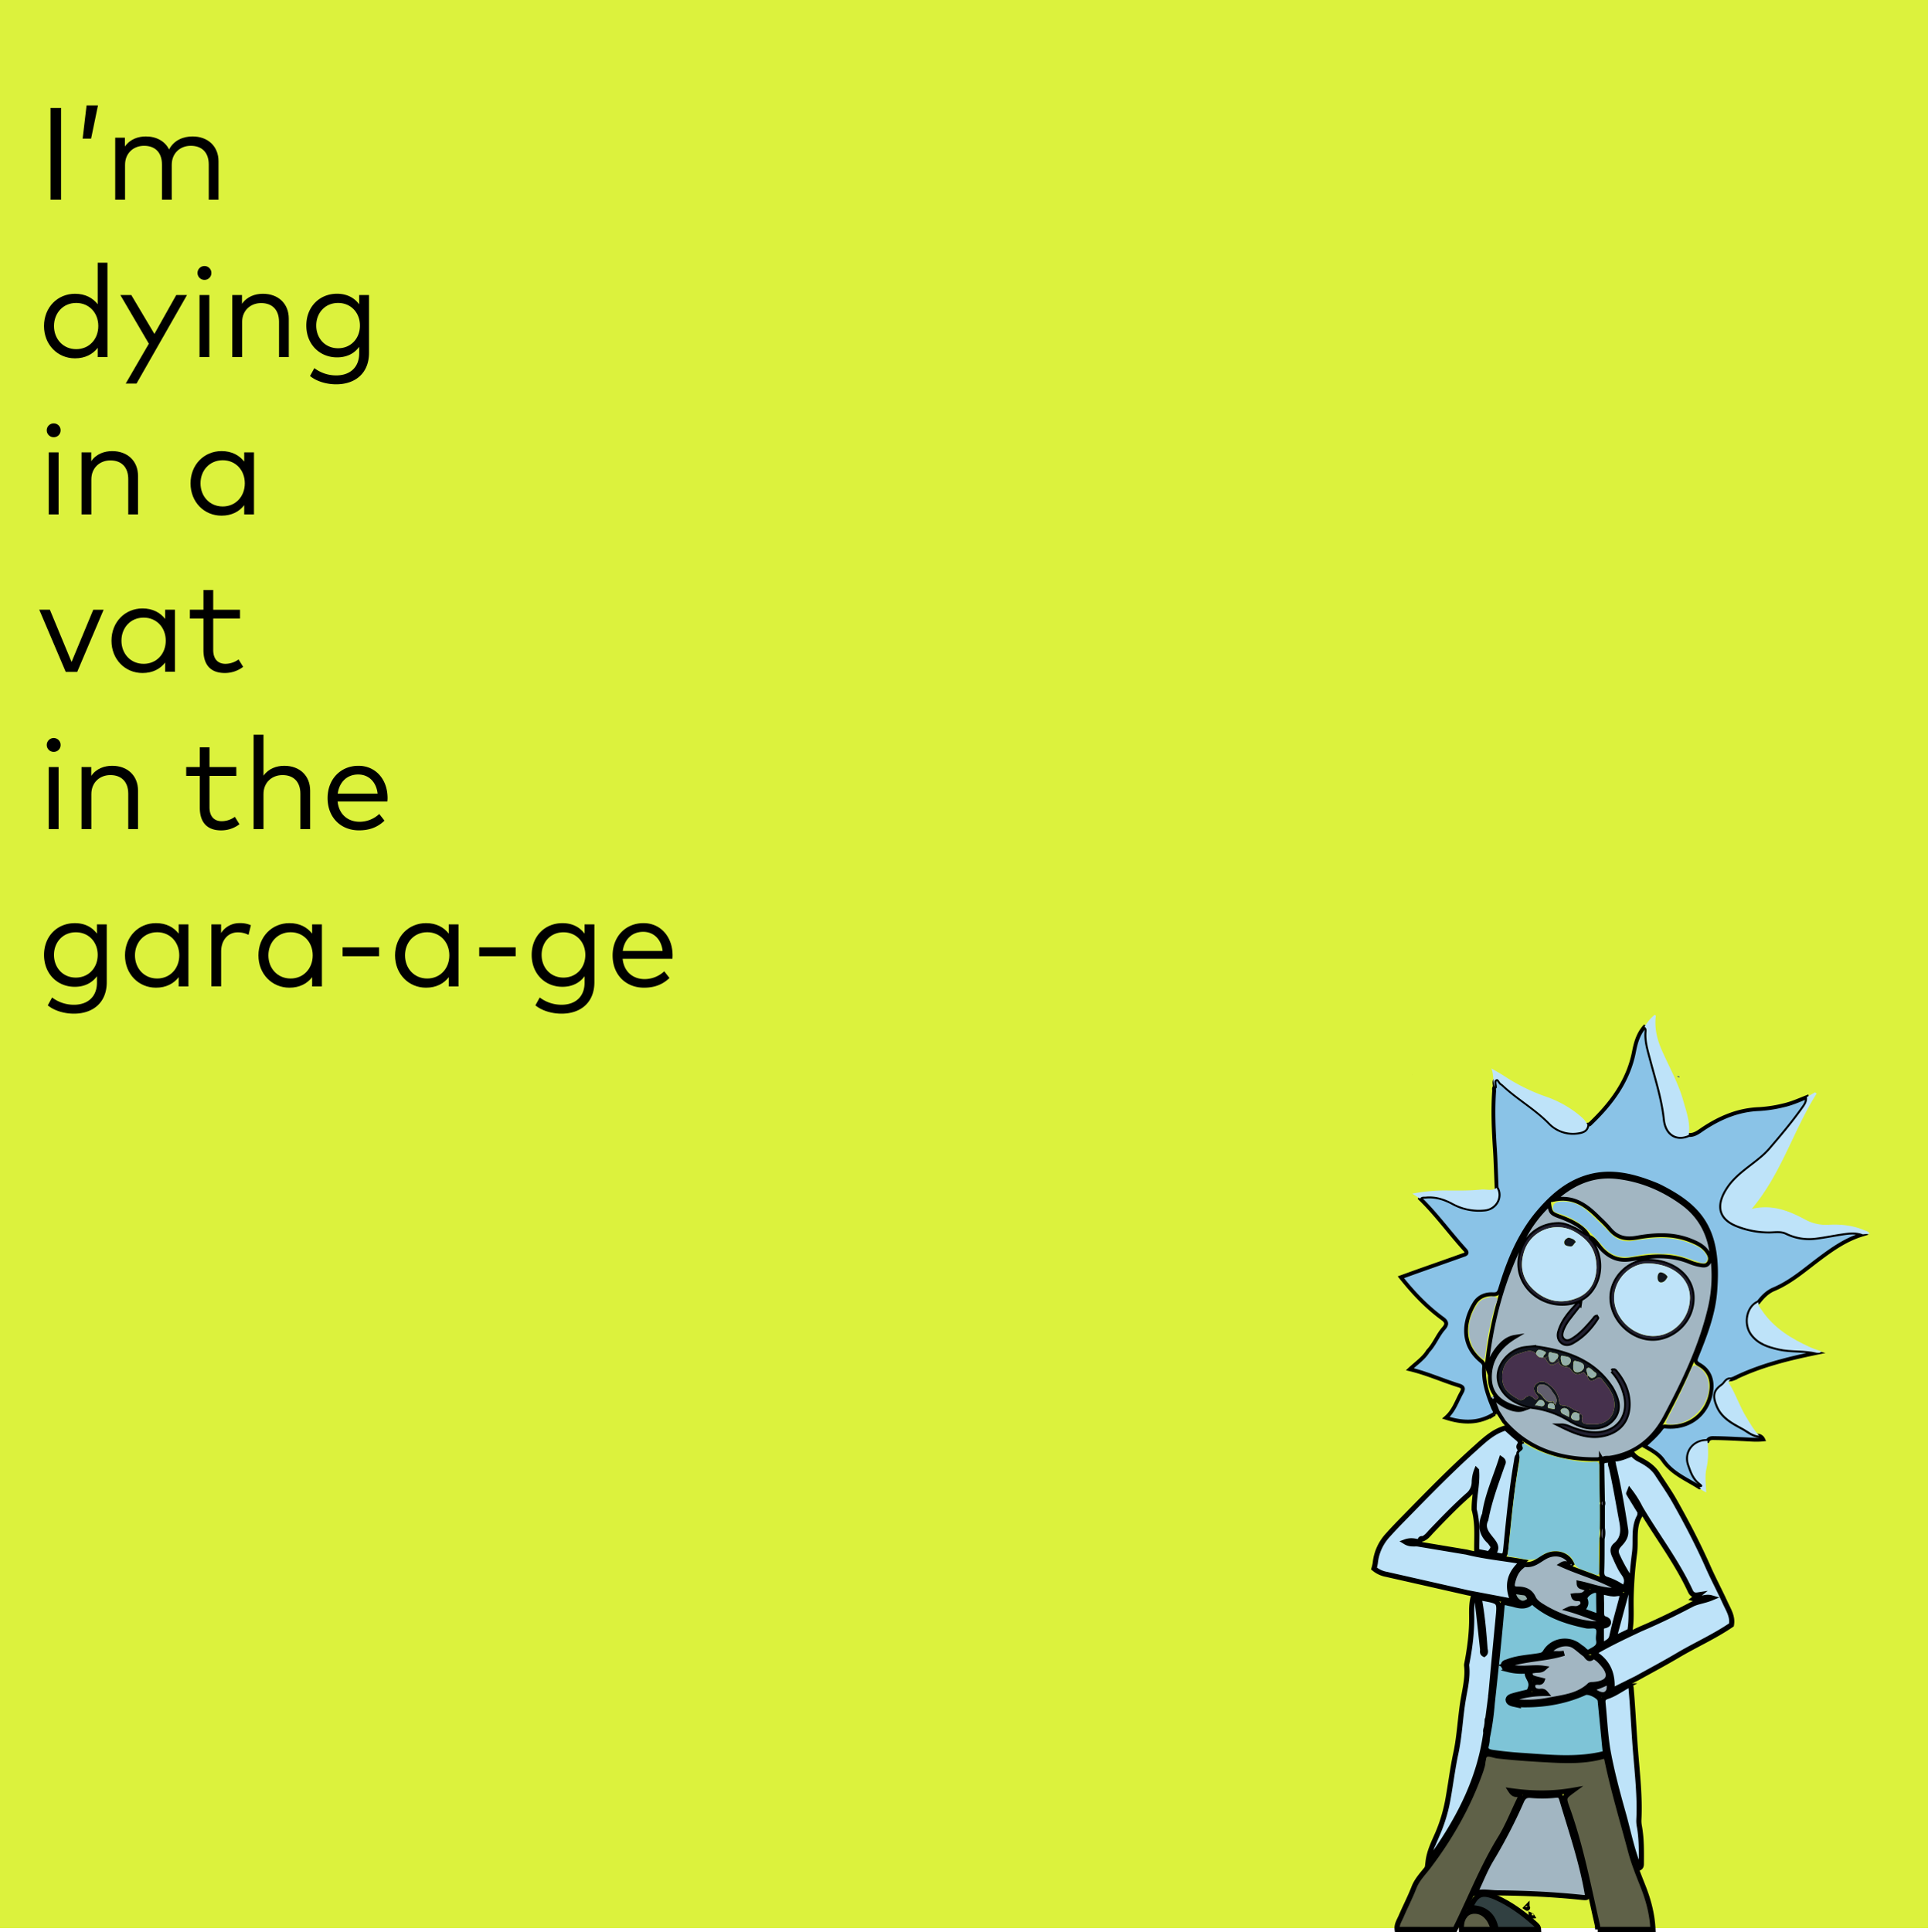 <svg xmlns="http://www.w3.org/2000/svg" viewBox="0 0 1500 1503"><defs><style>.cls-1{fill:#dcf23d;}.cls-2{fill:#5f6148;}.cls-11,.cls-12,.cls-17,.cls-18,.cls-2,.cls-20,.cls-22,.cls-3,.cls-4,.cls-5,.cls-6,.cls-7{stroke:#000;stroke-miterlimit:10;}.cls-11,.cls-12,.cls-17,.cls-18,.cls-2,.cls-20,.cls-22,.cls-3,.cls-6,.cls-7{stroke-width:4px;}.cls-3{fill:#314041;}.cls-21,.cls-4{fill:#8ac3e7;}.cls-4,.cls-5{stroke-width:3px;}.cls-11,.cls-19,.cls-5{fill:#a2b6c2;}.cls-6,.cls-8{fill:#bee3f9;}.cls-16,.cls-7{fill:#7ec4d7;}.cls-9{fill:#3b5877;}.cls-10{fill:#211f2f;}.cls-12{fill:#3a5470;}.cls-13,.cls-20{fill:#11151e;}.cls-14,.cls-18{fill:#333739;}.cls-15{fill:#615e6d;}.cls-17,.cls-24{fill:#94afab;}.cls-22{fill:#3a5e81;}.cls-23{fill:#46314d;}</style></defs><title>tiny rick</title><g id="Layer_2" data-name="Layer 2"><rect class="cls-1" width="1500" height="1500"/><path d="M47.51,155.4H39.3V84h8.21Z"/><path d="M76.22,82l-5.35,25.85H64.29L67.35,82Z"/><path d="M170,125.47V155.4h-7.59V128c0-9.17-5.1-14.58-14-14.58-8.11,0-14.79,5.61-14.79,14.79V155.4H126V128c0-9.17-5.1-14.58-13.93-14.58-8.1,0-14.78,5.61-14.78,14.79V155.4H89.64V107.11h7.54V114c3.93-5.76,10.36-7.85,16.27-7.85,8.42,0,15,3.82,18.1,10.15,3.88-7.5,11.43-10.15,18.21-10.15C161.74,106.14,170,113.79,170,125.47Z"/><path d="M76,236.7V204.37h7.6V277.8H76v-7.19c-3.83,4.95-9.69,8.16-17.65,8.16-13.56,0-24.12-10.61-24.12-25.14s10.56-25.09,24.12-25.09C66.33,228.54,72.19,231.8,76,236.7ZM42,253.63c0,10,7,18,17.29,18,10.05,0,17.19-7.75,17.19-18s-7.14-17.95-17.19-17.95C48.94,235.68,42,243.68,42,253.63Z"/><path d="M106.21,298.4H97.8l18-31L93.62,229.51h8.51l18,30.29,17-30.29h8.36Z"/><path d="M164.45,212.37a5.3,5.3,0,0,1-5.4,5.36,5.38,5.38,0,0,1,0-10.76A5.33,5.33,0,0,1,164.45,212.37Zm-1.58,65.43h-7.65V229.51h7.65Z"/><path d="M224.68,247.87V277.8h-7.6V250.36c0-9.17-5.1-14.58-13.92-14.58-8.11,0-14.79,5.61-14.79,14.79V277.8h-7.65V229.51h7.55v6.88c3.93-5.76,10.35-7.85,16.27-7.85C216.47,228.54,224.68,236.19,224.68,247.87Z"/><path d="M279.45,236.75v-7.24h7.65v45c0,15.75-10.6,24.47-25.55,24.47-7.7,0-15.45-2.39-20.34-6.47l3.36-6.12a28.14,28.14,0,0,0,17,5.66c10.46,0,17.9-6,17.9-17.24v-5c-3.67,5.05-9.43,8.21-17.23,8.21-13.57,0-23.92-10.14-23.92-24.78s10.35-24.73,23.92-24.73C270,228.54,275.78,231.75,279.45,236.75Zm-33.4,16.52c0,9.79,6.78,17.65,17,17.65,9.95,0,17-7.6,17-17.65s-7.09-17.59-17-17.59C252.83,235.68,246.05,243.53,246.05,253.27Z"/><path d="M47.15,334.77a5.3,5.3,0,0,1-5.4,5.36,5.38,5.38,0,0,1,0-10.76A5.33,5.33,0,0,1,47.15,334.77ZM45.57,400.2H37.92V351.91h7.65Z"/><path d="M107.38,370.27V400.2h-7.6V372.77c0-9.18-5.1-14.59-13.92-14.59-8.11,0-14.79,5.61-14.79,14.79V400.2H63.42V351.91H71v6.88c3.93-5.76,10.35-7.85,16.27-7.85C99.17,350.94,107.38,358.59,107.38,370.27Z"/><path d="M197.6,400.2H190V393c-3.82,4.95-9.69,8.16-17.64,8.16-13.57,0-24.12-10.61-24.12-25.14s10.55-25.09,24.12-25.09c7.95,0,13.82,3.26,17.64,8.16v-7.19h7.6ZM156,376c0,10,7,18,17.29,18,10,0,17.18-7.75,17.18-18s-7.14-17.95-17.18-17.95C162.92,358.08,156,366.08,156,376Z"/><path d="M60.06,522.7H51.13l-20.6-48.39h8.26L55.67,515l16.88-40.64h8.06Z"/><path d="M136.1,522.6h-7.6v-7.19c-3.83,5-9.69,8.16-17.65,8.16-13.56,0-24.12-10.61-24.12-25.14s10.56-25.09,24.12-25.09c8,0,13.82,3.26,17.65,8.16v-7.19h7.6ZM94.48,498.43c0,10,7,18,17.29,18,10,0,17.19-7.75,17.19-18s-7.14-17.95-17.19-17.95C101.42,480.48,94.48,488.48,94.48,498.43Z"/><path d="M186.74,481.19H165.88v24.38c0,7.54,4,10.86,9.59,10.86A17.61,17.61,0,0,0,185.62,513l3.57,5.77a23.36,23.36,0,0,1-14.33,4.79c-10.41,0-16.58-5.71-16.58-17.85V481.19H147.73v-6.88h10.55V459h7.6v15.35h20.86Z"/><path d="M47.15,579.57a5.3,5.3,0,0,1-5.4,5.36,5.38,5.38,0,0,1,0-10.76A5.33,5.33,0,0,1,47.15,579.57ZM45.57,645H37.92V596.71h7.65Z"/><path d="M107.38,615.07V645h-7.6V617.56c0-9.17-5.1-14.58-13.92-14.58-8.11,0-14.79,5.61-14.79,14.79V645H63.42V596.71H71v6.88c3.93-5.76,10.35-7.85,16.27-7.85C99.17,595.74,107.38,603.39,107.38,615.07Z"/><path d="M183.88,603.59H163V628c0,7.54,4,10.86,9.58,10.86a17.56,17.56,0,0,0,10.15-3.42l3.57,5.77A23.34,23.34,0,0,1,172,646c-10.4,0-16.57-5.71-16.57-17.85V603.59H144.87v-6.88h10.56V581.36H163v15.35h20.85Z"/><path d="M205,603.44c4-5.61,10.3-7.7,16.16-7.7,11.93,0,20.15,7.65,20.15,19.33V645h-7.6V617.56c0-9.17-5.1-14.58-13.92-14.58-8.11,0-14.79,5.61-14.79,14.79V645H197.3V571.57H205Z"/><path d="M301.54,620.68a23.65,23.65,0,0,1-.16,2.85h-38.7c1.07,10.4,8.36,15.76,17.08,15.76a22.37,22.37,0,0,0,15.3-6.07l4.08,5.2c-6,5.76-12.75,7.55-19.84,7.55-14.28,0-24.42-10.15-24.42-25.09,0-14.79,10.2-25.14,24-25.14C292,595.74,301.43,606,301.54,620.68Zm-38.76-3.32h31c-1-9-6.89-14.84-15.1-14.84C269.77,602.52,264,608.64,262.78,617.36Z"/><path d="M75.41,726.35v-7.24h7.64v45c0,15.75-10.6,24.47-25.54,24.47-7.7,0-15.46-2.39-20.35-6.47L40.52,776a28.08,28.08,0,0,0,17,5.66c10.45,0,17.9-6,17.9-17.24v-4.94c-3.68,5-9.44,8.21-17.24,8.21-13.57,0-23.92-10.15-23.92-24.79s10.35-24.73,23.92-24.73C66,718.14,71.73,721.35,75.41,726.35ZM42,742.87c0,9.79,6.79,17.65,17,17.65,9.94,0,17-7.6,17-17.65S69,725.28,59,725.28C48.79,725.28,42,733.13,42,742.87Z"/><path d="M146.6,767.4H139v-7.19c-3.82,4.95-9.69,8.16-17.64,8.16-13.57,0-24.12-10.61-24.12-25.14s10.55-25.09,24.12-25.09c8,0,13.82,3.26,17.64,8.16v-7.19h7.6ZM105,743.23c0,10,7,18,17.29,18,10,0,17.18-7.75,17.18-18s-7.14-18-17.18-18C111.92,725.28,105,733.29,105,743.23Z"/><path d="M195.2,719.77l-1.83,7.5a18.47,18.47,0,0,0-8.37-1.94c-7.54,0-12.95,5.92-12.95,15v27h-7.6V719.11H172v6.78a16.86,16.86,0,0,1,14.33-7.75A20.77,20.77,0,0,1,195.2,719.77Z"/><path d="M250.44,767.4h-7.6v-7.19c-3.83,4.95-9.69,8.16-17.65,8.16-13.56,0-24.12-10.61-24.12-25.14s10.56-25.09,24.12-25.09c8,0,13.82,3.26,17.65,8.16v-7.19h7.6Zm-41.62-24.17c0,10,7,18,17.29,18,10,0,17.19-7.75,17.19-18s-7.14-18-17.19-18C215.76,725.28,208.82,733.29,208.82,743.23Z"/><path d="M294.91,743.89H266.55V737h28.36Z"/><path d="M356.72,767.4h-7.6v-7.19c-3.83,4.95-9.69,8.16-17.65,8.16-13.56,0-24.12-10.61-24.12-25.14s10.56-25.09,24.12-25.09c8,0,13.82,3.26,17.65,8.16v-7.19h7.6ZM315.1,743.23c0,10,7,18,17.29,18,10.05,0,17.19-7.75,17.19-18s-7.14-18-17.19-18C322,725.28,315.1,733.29,315.1,743.23Z"/><path d="M401.19,743.89H372.84V737h28.35Z"/><path d="M454.79,726.35v-7.24h7.65v45c0,15.75-10.61,24.47-25.55,24.47-7.7,0-15.45-2.39-20.35-6.47l3.37-6.12a28.05,28.05,0,0,0,17,5.66c10.45,0,17.9-6,17.9-17.24v-4.94c-3.67,5-9.44,8.21-17.24,8.21-13.56,0-23.92-10.15-23.92-24.79s10.36-24.73,23.92-24.73C445.35,718.14,451.12,721.35,454.79,726.35Zm-33.4,16.52c0,9.79,6.78,17.65,17,17.65,9.94,0,17-7.6,17-17.65s-7.09-17.59-17-17.59C428.17,725.28,421.39,733.13,421.39,742.87Z"/><path d="M523.28,743.08a26,26,0,0,1-.15,2.85H484.42c1.07,10.4,8.36,15.76,17.08,15.76a22.37,22.37,0,0,0,15.3-6.07l4.08,5.2c-6,5.76-12.75,7.55-19.83,7.55-14.28,0-24.43-10.15-24.43-25.09,0-14.79,10.2-25.14,24-25.14C513.69,718.14,523.18,728.39,523.28,743.08Zm-38.76-3.32h31c-1-9-6.89-14.84-15.1-14.84C491.51,724.92,485.75,731,484.52,739.76Z"/></g><g id="Layer_1" data-name="Layer 1"><path class="cls-2" d="M1087,1501c-.47-3.9,1.73-7,3.15-10.34,3.21-7.49,7-14.75,9.95-22.34,2.44-6.26,7.08-10.81,11-15.93,17.5-23.1,31.68-48,41.19-75.44.27-.79.43-1.61.71-2.39,1.16-3.25.33-8.07,3-9.56,2.3-1.28,6.35.73,9.64,1.09,14.06,1.55,28.15,2.45,42.28,3.17,13,.66,25.93.7,38.61-2.7,2.89-.77,3.3.52,3.78,2.84,5,24,12.11,47.37,18.36,71,2.48,9.36,6.16,18.29,9.7,27.26,4.24,10.73,7.11,21.76,7.64,33.34h-43a22.15,22.15,0,0,0-.28-3.47c-7-30.44-12.73-61.22-23.39-90.74-3.1-8.56-2.81-8.67,4.44-14-16.61,2.88-32,2.6-48.29.31,1.86,2.83,3.42,2.87,4.89,2.94,2.8.13,2.92,1.44,1.86,3.59-5,10.16-9.1,20.84-15,30.42-13.93,22.63-23.45,47.36-35.23,71Z"/><path class="cls-3" d="M1144,1484c4.35-10.41,8.84-12.91,20.3-7.71,10.87,4.93,20.59,12,29.53,19.94,1.45,1.29,3.14,2.54,3.22,4.81h-33c-1.86-11-8.78-16.92-20-16.94Z"/><path class="cls-2" d="M1137,1501c-.45-10.53,5-14.75,11.51-14.11,4.82.47,8.16,3.42,10.56,7.34A50.46,50.46,0,0,1,1162,1501Z"/><path class="cls-4" d="M1235,875c.62-.14,1.45-.07,1.85-.44,16.58-15.76,30-33.44,34.45-56.61,1.33-6.87,3.29-13.61,8.09-19.07,1.68.83,1.68,2.41,1.55,3.89-.6,7.29,1.6,14.1,3.41,21,4.11,15.6,9.13,30.94,10.86,47.16,1.22,11.5,9.3,16.22,18.59,12.05,4.76.31,8.15-2.76,11.69-5.08,13.18-8.66,27.22-14.52,43.23-15.09a104.36,104.36,0,0,0,18.72-2.87c6.38-1.4,12.29-4.07,18.31-6.45.62,3.68-1.49,6.43-3.39,9.09-7.9,11.09-16.67,21.5-25.54,31.82a62.83,62.83,0,0,1-7.57,7.19c-8.52,7.1-18.19,13-24.58,22.4-8.11,11.89-8.78,23.34,7.13,29.46a66.59,66.59,0,0,0,25.25,4.59c4.29-.08,8.75-.84,12.82,1.13a40.1,40.1,0,0,0,22.72,3.76c7.19-.86,14.29-2.37,21.45-3.41,5.11-.74,10.26-1.23,15.25.78-12.83,3.79-23.54,11.31-34.07,19.21-11.27,8.44-21.88,17.85-35.1,23.43-5,2.1-8.76,5.9-12,10.17-8.49,3.5-11.15,16.66-5.12,24.79,5.24,7.06,12.77,9.36,20.9,11.23,9.8,2.25,19.91.84,29.62,3.31-22.21,4.54-44.18,9.88-64.68,20a14.28,14.28,0,0,1-2.36.7c-3.5-.39-4.34,3.07-6.5,4.6-6,4.2-7.14,8-3.52,16.39s11.45,12.67,18.94,16.64c4.26,2.24,8,5.88,13.25,6.23a5.23,5.23,0,0,1,3.15,2.81c-5.6.61-11,0-16.39-.23-7-.33-13.91-.72-20.86-.79-2.14,0-4.82-.47-6.07,2.29-10.5-.47-17.78,8.66-14.42,18.43,1.86,5.4,3.74,10.91,8.7,14.58.76.56,3.43,2.63-.46,3.07-9.92-6.39-21.31-10.8-28.35-21.06-3.65-5.15-9.15-8-14.66-11.18,4.84-4.63,9.69-8.73,13.39-13.89.9-1.25,1.91-1.37,3.42-1.23,18.33,1.73,33-9.91,35.33-28.19,1.06-8.46-1.78-15.71-9.38-20-3.55-2-3.15-3.48-1.93-6.51,6.5-16.08,12.83-32.36,14.29-49.76,4-48.13-10.67-65.93-42.16-82-1.34-.68-2.7-1.31-4.09-1.87-16.63-6.71-33.61-11.27-51.59-6.43-16.42,4.42-28.75,15-39.51,27.64-14.91,17.47-23.33,38.27-29.88,59.91-1,3.28-2.16,4.49-5.71,4.3-5.83-.3-11.11,1.94-14.19,6.94-8.62,14-10.73,32,5.06,45,1.54,1.26,2.5,2.39,2.34,4.53-.85,11.31,2.79,21.66,7,31.9.59,1.46,2,2.79,1.1,4.64l.14-.09-2,1.13c-11.32,6.42-23,6.16-36,2,6.27-5.41,8.45-12.8,12.09-19.37,1.84-3.32,1.7-4.59-2.23-5.8-12.48-3.85-24.4-9.34-37.91-12.56,5.27-4.94,10.76-8.54,14.15-14.14,5-5.18,7.45-12.21,12.18-17.57,2.7-3.06,2.67-5.14-.67-7.57-12.38-9-22.89-20-32.62-32.29,4.8-1.73,9.76-3.54,14.73-5.3,11.13-3.94,22.28-7.82,33.38-11.81,1.69-.61,4.53-1.13,2-4-12-13.15-22.36-27.64-35.12-40.08,1-1.88,2.78-1.37,4.38-1.53,7.72-.76,14.78,1.6,21.35,5.17a42.07,42.07,0,0,0,24.41,4.84c8.62-.76,13.62-9.75,9.36-16.84-.31-7.58-.6-15.17-.93-22.75-.1-2.45-.27-4.9-.41-7.35-1-15-1.63-30.09-.61-45.16.08-1.1-.48-2.33.58-3.27,0-2.06-1.15-4.83,1-5.87,1.89-.9,2.51,2.12,3.94,3.11a14.33,14.33,0,0,1,1.57,1.22c11.35,10.61,25.07,18.27,36,29.45A25.19,25.19,0,0,0,1227.8,881C1231.39,880.45,1234.66,879.42,1235,875Z"/><path class="cls-5" d="M1170.09,1105.85q-2.52-3.94-5-7.89-1.83-4.74-3.67-9.47l1-.88c7.41,6.94,16.66,10.89,22.73,8.68-14.8-2.92-26-9.11-26-25,0-14.07,7.77-24.16,19.74-31.33-6.09.92-10.19,4.68-13.78,9.16s-5.9,9.62-7.94,15a5.87,5.87,0,0,1-.31-2.59c3.78-34.41,12.6-67.37,28.63-98.18A96.24,96.24,0,0,1,1205.33,937c.87,6.08,1.63,7,7.19,9.15a99.14,99.14,0,0,1,9.71,4c5.49,2.87,10.85,6,13.81,11.88-4.06-1-7-4.13-10.67-5.86-4.24-2-8.43-4-13.26-3.93-14.79.36-26.1,9.83-29.37,24.56-3,13.58,3.89,27.18,17.15,33.82,13.08,6.54,29.12,4.14,37.24-5.56,9.07-10.83,9.51-27.31,1.16-39-.88-1.25-2.75-2-2.31-4.07,4.9,1.83,7.08,6.55,10.42,10,6,6.17,13,9.08,21.6,7.83,3-.44,5.92-.92,8.89-1.34,12.86-1.86,25.53-1.73,37.79,3.36a36.71,36.71,0,0,0,7.16,2.17c2.72.51,5.86,1.36,7.67-1.72s.6-5.82-1.19-8.4c-3.18-4.61-8-6.86-13-8.86-13.71-5.46-27.83-4.72-41.84-2.21-8.77,1.57-15.67,0-21.32-7a101.48,101.48,0,0,0-7.67-7.86c-9.39-9.43-19.29-17.74-35.06-14.76,14.75-13.17,30.45-19.74,49.31-17.43,18.45,2.26,34.92,9.26,49.93,20.08,12.39,8.93,19.64,20.88,22.43,35.86a109.5,109.5,0,0,1-.79,45.6c-7.08,30.27-20.44,58-34.93,85.22-8.82,16.57-22.39,27.92-41.56,31.3l-1.06.15c-2.32.49-5.22-.73-6.71,2.25h0c-.47-2.11-2.12-1.06-3.19-1C1214.51,1135.53,1189.33,1128.08,1170.09,1105.85Zm23.63-57.9c-3.55.42-6.23.56-8.83,1.07-9.27,1.83-17.36,10.19-18.77,19.23-1.25,8.07,3.41,16.44,12,21.33a40.43,40.43,0,0,0,15,5.1,71.31,71.31,0,0,1,27.55,9.76c5,3,10.31,5.6,16.24,6.06,7.34.57,14.09-1.26,18.68-7.34,4.36-5.77,3.73-12.18.8-18.46a42.31,42.31,0,0,0-2.75-5.31C1239.24,1057.58,1216.9,1051.2,1193.72,1048Zm88.44-67.18c-14.81-.13-28.29,13.26-28.52,28.34-.25,16.8,15.14,32.36,32.11,32.44,15.13.07,31.2-12.88,31.18-31.84C1316.92,993.27,1302.28,981,1282.16,980.77Zm-68.35,128.17c10.65,5.28,21.43,10.18,33.85,7.47,12.68-2.77,19.71-11.7,19.47-24.63-.18-9.2-3.82-17.11-9.53-24.13-.72-.89-1.44-2.51-3.46-1.06a41.61,41.61,0,0,1,10.33,20.08c3.12,15.85-6.44,27.84-22.5,28.32-5.94.18-11.52-1.23-17.08-3.12C1221.28,1110.64,1217.88,1108.52,1213.81,1108.94Zm15.35-94-1.26-1c-6.19,6.55-12.31,13.2-14.87,22.23-.84,3-.35,6.11,2.35,8.18,2.36,1.81,5.21,1.52,7.59.22,8.31-4.56,14.65-11.26,19.7-19.21.07-.11-.31-.51-.59-1-1.23.28-1.67,1.44-2.39,2.26-4.59,5.27-9.11,10.64-15,14.55-2.53,1.68-5.51,3.46-8.23,1.09-2.57-2.25-1.68-5.5-.56-8.39a35.06,35.06,0,0,1,5.13-8.53C1223.7,1021.82,1226.44,1018.38,1229.16,1014.91Z"/><path class="cls-6" d="M1347.06,1264.08c-13.34,9.13-28.16,15.64-42,23.86-10.43,6.18-21.16,11.85-31.76,17.75l-19.24,9.56c1.11-12.93-3-22.82-14.23-29.39,12-7.1,24.33-12.85,36.6-18.64,13.48-5.7,26.61-12.14,39.55-18.92,4.64-2.44,9.9-2.78,15.72-5.22-5.38-1.61-9.26,1.84-13.84.63l3.7-3c-2.31.36-4.77.67-6.49-3-10.6-22.87-26.06-42.86-38.81-64.47a81.28,81.28,0,0,0-8.35-13.34c-.56,1.45-.86,1.84-.76,2q4.36,7.17,8.79,14.3c0,1-.09,1.93-.13,2.9-5.38,9.07-2.85,19.48-4.13,29.13a315.91,315.91,0,0,0-2.69,35.2c-.16,8.47.52,17-.93,25.39l-11.75,5.66a8.22,8.22,0,0,1-.11-1.89c3.48-12.83,6.84-25.7,10.56-38.46,1.06-3.64,1.09-6.62-1-9.87a125.8,125.8,0,0,1-7.3-13.6c-1.94-3.93-1-6.43,1.63-9.22,3-3.18,5.4-6.55,4.63-11.5-2.59-16.78-5.42-33.5-9.39-50-.24-1,.13-2.49-1.68-2.64-1.26,1.57-.25,3.13.1,4.63,3.13,13.62,5.33,27.42,7.94,41.15,1.38,7.24,1.6,13.77-4.69,19-2.63,2.21-2.39,4.84-1,8,2.18,4.87,4.19,9.84,7.32,14.13,2.87,4,2.81,7.44.11,11.32a48.6,48.6,0,0,0-13.28-6.86c-3.24-1-4.19-2.8-4.05-6.18.35-8.48.23-17,.3-25.46a18.5,18.5,0,0,0,.23-8.11q0-8.92,0-17.86a3.9,3.9,0,0,0,0-3.14q-.27-15.89-.52-31.79h0c.79,1.35,1.6.22,2.4,0l1.62-.11,5.06-.79,1.1-.13c4.87-.36,9.2-2.49,13.65-4.18a15.92,15.92,0,0,0,5.76,4.58c5.35,2.76,10.36,6,13.72,11.22,4.49,7,9.29,13.74,13.36,20.93,9.5,16.79,18.4,33.89,26.22,51.55,4.12,9.31,8.94,18.3,13.18,27.56C1344.64,1252.26,1348.29,1257.5,1347.06,1264.08Z"/><path class="cls-6" d="M1142,1239.12q-31.62-7.18-63.26-14.34a20.81,20.81,0,0,1-9.76-4.54,33.13,33.13,0,0,0,1-4.32,37.34,37.34,0,0,1,9.76-21.63c4.64-5.21,9.49-10.15,14.36-15.12,17.61-18,35.22-36.05,54-52.83,7-6.29,13.9-12.88,23.39-15.47,2.83,2.51,5.58,5.12,8.52,7.51,2,1.66,3.91,3.08,2.07,6.06a1.75,1.75,0,0,0,.52,2.58c.85.41,1.52-.28,2-1,.82,2.74-4.07,2.93-2.65,5.94-1.83,1-1.77,3-2.06,4.67-3.79,22-6,44.13-8.16,66.3-.82,8.45-.78,8.46-9.07,6.43-.3-.07-.54-.35-1.17-.78,4-3.86,1.87-7.24-.87-10.68-3.65-4.6-7.88-9.1-4.62-15.76,2.74-14.62,7.94-28.5,12.84-42.47.41-1.16,1.71-2.7-.78-4.46-4.58,14.42-10.9,27.94-13,42.82-3.45,8-2.85,15.15,3.93,21.23a27,27,0,0,1,1.75,2.41c1.35,1.56.94,2.93-.16,4.43s-1.71,2.84-3.87,2.32c-2.57-.61-5.18-1-7.78-1.54-.17-10.85,1-21.77-2-32.44-.18-10.19,2.71-20.2,1.84-30.46a26.74,26.74,0,0,0-1.77,9,13.26,13.26,0,0,1-5,10.29c-9.94,8.81-19.15,18.38-28.35,28-2,2.11-3.79,4.64-6.68,5.81-2.29-.6-2,1.43-2.58,2.54l-1.36-.28c-3-.67-5.93-1.19-9.63.14,3.45,2.14,6.57,1.43,9.53,1.61l38.12,6.38c14.14,3.54,28.68,4.83,43.7,7.49-10.43,8.56-13,18.59-7.45,30.83Z"/><path class="cls-7" d="M1249,1364c-21.71,5.61-43.62,3-65.5,1.61q-11.18-.72-22.3-2.32c-4.5-.65-6.09-2.28-4.54-6.7a18.57,18.57,0,0,0,.45-4.45A209.85,209.85,0,0,0,1161,1325c1.38-12.9,2.82-25.81,4.13-38.72,1.23-12.09,2.4-24.19,3.43-36.29.24-2.88,1.25-3.79,4-3,1.75.53,3.59.71,5.35,1.23,4.45,1.3,8.84,2.08,12.82-1.17,1.83-1.48,2.72.12,3.77,1,11.58,9.44,25.3,13.73,39.59,16.75,3,.64,7.12-1,9,1.49s0,6.52.67,9.73c1,5.45-3,6.57-6.34,8.64s-4.61-1.25-6.65-2.45c-1.15-.68-2.14-1.59-3.23-2.35-8.24-5.7-20-3.4-25.21,5.21-1.25,2.06-2.67,2.58-4.71,2.93-8.17,1.42-16.58,1.62-24.44,4.65-1.5.58-3.68.85-3.39,3,.22,1.65,1.87,2.67,3.55,3.16a42,42,0,0,0,11.87,1.27c1.13,0,2.85-.78,2.95,1.47.18,3.86,4.26,6.48,2.64,11.35-.72,2.17-1,3.14-3,3.63-3.56.85-7.13,1.64-10.64,2.69-1.69.5-3.95,1.28-3.76,3.37.18,1.89,2.24,2.71,4.11,3.12a14.63,14.63,0,0,0,2.46.38c18.37.8,36.18-1.66,53.07-9.29,3-1.35,11.58,2.82,11.91,6C1246.32,1336.52,1247.63,1350.26,1249,1364Z"/><path class="cls-6" d="M1146.27,1242.17c3.82-.07,3,3.18,3.2,5.08,1.49,11.87,2.67,23.78,4,35.67.16,1.31-.65,3,1.17,4,1.77-1.32.84-3.09.73-4.6-.88-11.93-1.93-23.86-3.94-35.67-.5-2.93-.25-3.72,3.06-3.09,12.35,2.36,12.33,2.23,11.11,14.91q-2.87,29.77-5.64,59.57l-.16,1.77c-.22,1.74-.44,3.48-.67,5.22q-1.07,8-2.14,16c-.09.89-.18,1.78-.28,2.66a6.15,6.15,0,0,0-.71,4.34c-4.64,35.06-20.18,65.48-40.08,94-1.5,2.16-3.24,4.16-4.86,6.23.9-7.79,4.39-14.76,7.46-21.77a123.14,123.14,0,0,0,8.19-27.83c2.07-11.62,3.5-23.35,6-34.93,2.94-13.79,3.37-28,5.76-41.93,1.44-8.41,3.61-17.16,2.6-26a4.7,4.7,0,0,1,.12-1.49c2.39-12.31,4-24.7,3.79-37.28C1144.91,1252,1144.94,1247.05,1146.27,1242.17Z"/><path class="cls-8" d="M1449.33,960.26c-5-2-10.14-1.52-15.25-.78-7.16,1-14.26,2.55-21.45,3.41a40.1,40.1,0,0,1-22.72-3.76c-4.07-2-8.53-1.21-12.82-1.13a66.59,66.59,0,0,1-25.25-4.59c-15.91-6.12-15.24-17.57-7.13-29.46,6.39-9.36,16.06-15.3,24.58-22.4a62.83,62.83,0,0,0,7.57-7.19c8.87-10.32,17.64-20.73,25.54-31.82,1.9-2.66,4-5.41,3.39-9.09q3.18-1.85,6.37-3.68l1.23.93c-18.19,28.74-27.38,62.3-50.5,89.74,16.16-3.74,29,1.56,41.66,8.37a33.81,33.81,0,0,0,18.26,4c9.38-.51,18.62.44,27.39,4.14,1.48.62,3.23.82,4.46,2.71Z"/><path class="cls-6" d="M1250.84,1361c-1.92-11.94-2.45-24-3.68-36-.31-3,.21-4.18,3.62-5.33,5.39-1.81,10.19-5.33,15.26-8.1a11.21,11.21,0,0,1,1.85-.64,3.57,3.57,0,0,1,1.13,2.66c1.43,16.12,2.13,32.3,3.41,48.42,1.41,17.78,3.51,35.68,2.62,53.63a21.61,21.61,0,0,0,.36,4.95c1.79,9.69,1.63,19.48,1.56,29.27,0,1.37-.19,2.67-1.63,3.36-5.64-13.53-8.36-27.92-12.29-42C1258.39,1394.66,1253.89,1378,1250.84,1361Z"/><path class="cls-8" d="M1313.84,882.94c-9.29,4.17-17.37-.55-18.59-12.05-1.73-16.22-6.75-31.56-10.86-47.16-1.81-6.89-4-13.7-3.41-21,.13-1.48.13-3.06-1.55-3.89a34,34,0,0,1,7.93-9.36c1.45.68.72,1.81.66,2.63-.62,8.49,1.23,16.44,4.59,24.21,5.73,13.23,13,25.82,16.94,39.8C1312,864.88,1315.32,873.54,1313.84,882.94Z"/><path class="cls-8" d="M1235,875c-.38,4.45-3.65,5.48-7.24,6a25.19,25.19,0,0,1-22.27-7.49c-10.94-11.18-24.66-18.84-36-29.45a14.33,14.33,0,0,0-1.57-1.22c-1.43-1-2-4-3.94-3.11-2.18,1-1,3.81-1,5.87-1.76-4.21-.5-8.85-2.67-14.45,4.18,2.48,7.26,4.15,10.18,6.07a145.87,145.87,0,0,0,32.55,16A84,84,0,0,1,1229,867.82C1231.44,869.84,1233.72,872,1235,875Z"/><path class="cls-8" d="M1413.54,1052.4c-9.71-2.47-19.82-1.06-29.62-3.31-8.13-1.87-15.66-4.17-20.9-11.23-6-8.13-3.37-21.29,5.12-24.79-.51,2.63,1.3,4.35,2.56,6.22,9.34,13.86,23,22.18,37.77,28.85,2.71,1.22,5.57,2.08,8.48,3.14C1416.07,1052.91,1414.72,1052.38,1413.54,1052.4Z"/><path class="cls-8" d="M1368.67,1116.92c-5.21-.35-9-4-13.25-6.23-7.49-4-15.29-8.22-18.94-16.64s-2.43-12.19,3.52-16.39c2.16-1.53,3-5,6.5-4.6-1.17,1-2.21,1.65-1,3.59,5.16,8.3,8.07,17.73,13.27,26.08C1361.85,1107.65,1364.6,1112.71,1368.67,1116.92Z"/><path class="cls-8" d="M1322.32,1157.08c3.89-.44,1.22-2.51.46-3.07-5-3.67-6.84-9.18-8.7-14.58-3.36-9.77,3.92-18.9,14.42-18.43.55,7.13.8,14.23-.85,21.3-1.42,6-.42,12.21-.2,18.75C1325.26,1159.92,1323.34,1159.13,1322.32,1157.08Z"/><path class="cls-9" d="M1304.83,837.08c.89,0,1.68.15,2,1.11C1305.86,838.43,1305.29,837.86,1304.83,837.08Z"/><path class="cls-10" d="M1160.87,1100.92l2-1.13A1.93,1.93,0,0,1,1160.87,1100.92Z"/><path class="cls-11" d="M1147.59,1472.68c4.59-9.6,8-18.53,12.9-26.55a403.58,403.58,0,0,0,23.34-45.17c1.56-3.46,3.53-4.54,7.22-4.21a97.91,97.91,0,0,0,19.44-.17c2.7-.29,3.78.56,4.56,3.14,7,23.55,15,46.85,19.42,71.1,1.06,5.74,1.25,5.78-4.63,5.17-21.54-2.23-43.13-3.23-64.77-3.4C1159.62,1472.54,1154.2,1471.16,1147.59,1472.68Z"/><path class="cls-3" d="M1144.05,1484.06l-.25.35.15-.45Z"/><path class="cls-12" d="M1191.28,1490.06a1.46,1.46,0,0,1,.63.55A.57.57,0,0,1,1191.28,1490.06Z"/><path class="cls-8" d="M1152.67,925.38c3.91-.26,8,1.39,11.68-1.28,4.26,7.09-.74,16.08-9.36,16.84a42.07,42.07,0,0,1-24.41-4.84c-6.57-3.57-13.63-5.93-21.35-5.17-1.6.16-3.39-.35-4.38,1.53l-6.06-3.85a131.65,131.65,0,0,1,25-2.49c9.1.07,18.19.23,27.27-.57Z"/><path class="cls-13" d="M1193.72,1048c23.18,3.25,45.52,9.63,59.92,31.44a42.31,42.31,0,0,1,2.75,5.31c2.93,6.28,3.56,12.69-.8,18.46-4.59,6.08-11.34,7.91-18.68,7.34-5.93-.46-11.21-3.1-16.24-6.06a71.31,71.31,0,0,0-27.55-9.76,40.43,40.43,0,0,1-15-5.1c-8.55-4.89-13.21-13.26-12-21.33,1.41-9,9.5-17.4,18.77-19.23C1187.49,1048.51,1190.17,1048.37,1193.72,1048Zm18.06,8.69c1.94-4.65-2.32-3.47-4.2-4.32-2.65-1.2-3,.63-2.89,2.65l-2.74,1.14-1.1-.17c-1.1-1.88,3.86-3.24.82-4.59-1.72-.77-5.54-3.16-6.67,1.61-4.1-3.82-8.16-1.37-12.42-.2a18.25,18.25,0,0,0-13.73,16.32c-.79,11.31,4.86,15,12.5,19.49,1.65,1,3.43.63,5-.89,2-1.94,4.31-2.57,6.59-.28,1,1,2,2,3.3.53,1.09-1.24,0-2-.75-3-1.93-2.53-3.35-5.35-.56-8s5.88-2.78,9.1-.55c4.84,3.34,8.36,7.56,9,13.61.26,2.52.69,3.4,3.84,3.5,4.15.14,7.45,4,11.81,4.66.17,0,.17,1.21.25,1.86-2.26-1.32-4.65-2.5-6.15.79s1.71,3.91,3.36,4.17c4.54.72,1.9-3.23,2.77-5a2,2,0,0,1,2,2.77c-1.1,4.48,1.75,5,4.95,5.15a48.31,48.31,0,0,0,6.48,0c8.37-.71,13.8-6.88,13.73-15.26-.06-7.77-4.73-13.24-9.12-18.9-1.47-1.9-2.49-2.93-5.16-1.15s-6.27,2.75-6.64-2.67c1.22.45,1.78,2,3.31,2a3.82,3.82,0,0,0,3.29-1.89c1-1.4-.37-2.16-1.23-2.76-1.72-1.19-3.56-3.86-5.24-3.07-2.42,1.12.18,3.76-.11,5.76-2.12.87-1.63-3.46-4.19-2-4.44,2.51-6.6.58-9.45-3.37-1.55-2.15-7.8,0-8.62-5.46Zm-2,36.41c3.25-4.55-.43-7.7-2.47-10.94-1.87-3-4.55-5.31-8.52-5a3,3,0,0,0-2.85,2.35c-.44,1.73-.2,3.75,1.31,4.45,3.77,1.73,4.64,8.25,10.6,6.38.68-.21,1.21.94,1.06,1.87-2-1-4.18-1.11-4.73,1.42s2.16,1.89,3.47,2.35C1211.05,1097.09,1208.94,1093.89,1209.83,1093.05Zm14.14-30.89c0,2.57,0,5.33,3.12,5.4,2.67.06,5.37-2.19,5.3-4.43-.1-3.17-4-3.7-6.41-4.35S1224.48,1061,1224,1062.16Zm-9.68-5c.51,2.09.58,4.93,3.56,5.14a4.19,4.19,0,0,0,4.29-4.08c-.31-3.18-3.92-2.75-6.24-3.47C1214.2,1054.25,1214.27,1055.86,1214.29,1057.19Zm6.29,45.23c.46-3.42.56-5.92-2.54-6.85-1.84-.56-4,.75-3.79,2.08C1214.76,1100.49,1218.08,1100.51,1220.58,1102.42Zm-26.44-8.93c3.17-.83,5.3,1.87,7.18-.42.77-.93.12-3.09-1.41-3.71C1197.24,1088.27,1196.29,1090.54,1194.14,1093.49Z"/><path class="cls-10" d="M1282.16,980.77c20.12.18,34.76,12.5,34.77,28.94,0,19-16,31.91-31.18,31.84-17-.08-32.36-15.64-32.11-32.44C1253.87,994,1267.35,980.64,1282.16,980.77Zm-.05,2.1c-13.79-.15-26.16,12.33-26.31,26.55-.16,15.59,14,29.75,30,30,15.65.22,28.75-13.11,29-29.48C1315,994.48,1301.25,983.09,1282.11,982.87Z"/><path class="cls-10" d="M1236,962c-.44,2,1.43,2.82,2.31,4.07,8.35,11.71,7.91,28.19-1.16,39-8.12,9.7-24.16,12.1-37.24,5.56-13.26-6.64-20.16-20.24-17.15-33.82,3.27-14.73,14.58-24.2,29.37-24.56,4.83-.12,9,1.94,13.26,3.93,3.69,1.73,6.61,4.83,10.67,5.86Zm6.11,24.59c0-13.82-6-21.88-16.66-28.15a27.19,27.19,0,0,0-39.79,15.68c-3.5,11.5-1,21.58,7.81,29.53,9.82,8.91,21.55,11.14,33.85,6C1237.87,1005.22,1241.63,996,1242.09,986.54Z"/><path class="cls-10" d="M1213.81,1108.94c4.07-.42,7.47,1.7,11.08,2.93,5.56,1.89,11.14,3.3,17.08,3.12,16.06-.48,25.62-12.47,22.5-28.32a41.61,41.61,0,0,0-10.33-20.08c2-1.45,2.74.17,3.46,1.06,5.71,7,9.35,14.93,9.53,24.13.24,12.93-6.79,21.86-19.47,24.63C1235.24,1119.12,1224.46,1114.22,1213.81,1108.94Z"/><path class="cls-10" d="M1229.16,1014.91c-2.72,3.47-5.46,6.91-8.13,10.41a35.06,35.06,0,0,0-5.13,8.53c-1.12,2.89-2,6.14.56,8.39,2.72,2.37,5.7.59,8.23-1.09,5.89-3.91,10.41-9.28,15-14.55.72-.82,1.16-2,2.39-2.26.28.45.66.85.59,1-5.05,8-11.39,14.65-19.7,19.21-2.38,1.3-5.23,1.59-7.59-.22-2.7-2.07-3.19-5.22-2.35-8.18,2.56-9,8.68-15.68,14.87-22.23Z"/><path class="cls-14" d="M1253.84,1133.74l-1.06.15Z"/><path class="cls-13" d="M1099,836l-.13.32c0-.12.06-.23.1-.35Z"/><path class="cls-15" d="M1246.39,1197a15.82,15.82,0,0,1,.23-8.11A18.5,18.5,0,0,1,1246.39,1197Z"/><path class="cls-15" d="M1246.58,1171.07a2.7,2.7,0,0,1,0-3.14A3.9,3.9,0,0,1,1246.58,1171.07Z"/><path class="cls-14" d="M1255.15,1135.25l1.1-.13Z"/><path class="cls-14" d="M1248.47,1136.15l1.62-.11Z"/><path class="cls-16" d="M1184.66,1126c-.35-.93-.87-2.29-.1-2.75,1.25-.73,2.49.35,3.63,1,10.77,6.38,22.61,9.57,34.8,11.74l2.94.53a49.39,49.39,0,0,0,14.4.69c3.23-.3,4,.91,3.91,3.83-.27,19.42,1.13,38.84-.21,58.27-.53,7.61-.08,15.29.07,22.94.05,2.82-.82,3.56-3.47,2.46-2.92-1.2-5.92-2.24-8.92-3.23-3.55-1.18-6.17-2.73-7.59-6.85-2.16-6.26-11.82-9.6-18.8-7.26-1.72.58-3.69,1.07-5,2.24-8.16,7.41-17,1.63-25.5,1.45-2.32,0-1.75-2-1.58-3.42,2.81-22.61,4.19-45.39,8.45-67.82a22.39,22.39,0,0,0,.29-7.91C1180.59,1128.93,1185.48,1128.74,1184.66,1126Z"/><path class="cls-11" d="M1221.65,1217.37c-1.86.24-3.53-1.89-6.33-.17,15.39,7,31.45,10.78,45.42,19.63-11.17,1.88-21.4-2.82-32.12-5,.11,2.79,2.1,2.36,3.28,3s3,0,3,1.86c0,1.6-1.18,2.65-2.48,3.51-2.43,1.61-5.36.84-8.12,1.29.58,2.21,2.15,2.1,3.29,2.07,2.5,0,3.89,1.19,4,3.44s-1.83,3.32-3.73,4.12c-2.25.93-4.58-.43-7,.73,9.39,2.65,18.25,6.56,28.87,9.84-5.65,2.18-10,1.69-14.07,1.08a94.39,94.39,0,0,1-35-12.59c-3-1.8-6.25-3.91-7.68-7-2.6-5.64-7.1-6.9-12.44-6.94-3.75,0-4.49-1.83-3.74-5.11,1.07-4.64,2.77-8.91,6.48-12.08,1-.85,2.34-2.14,3.35-2,7.23,1,11.68-4.64,17.49-7,7.48-3,15.41-.31,18.53,6.45Z"/><path class="cls-11" d="M1199.73,1307.25c-2.37-.62-4.62-1-6.74-1.81a3.41,3.41,0,0,1-2.53-3.83c.28-2.09,2-1.81,3.43-2.07,2.35-.43,4.91.23,7.09-1.69-9.39-1.41-19.14,2-29.83-2.27,15.69-5.5,31.28-4.8,45.7-9.47-4.2.9-8.43-.3-12.72.81,3.44-7.15,14.43-10.52,20.58-6.44,2.9,1.93,5.44,4.38,8.26,6.43,1.8,1.3,2.85,5.5,6.28,1.91.26-.27,1.62.23,2.28.67a19.68,19.68,0,0,1,3.46,2.84c3.48,3.7,7.53,8.5,5.86,13-1.43,3.8-7.4,5-12.22,5.21a3,3,0,0,0-1.78.4c-9,8.67-21,9.52-32.27,11.79a87.9,87.9,0,0,1-22.39,1.38c-2-.12-4.31.3-6.4-2,8.53-3.39,17.13-4.66,26.82-4.68-2-2.38-3.55-1.61-4.87-1.62-2.86,0-5.21-1.14-5.27-4.08s2.39-3.16,4.75-3A2.33,2.33,0,0,0,1199.73,1307.25Z"/><path class="cls-6" d="M1245.85,1280.56c0-5.09.06-9.06,0-13,0-2,1-2.47,2.65-2.81,1.25-.25,2.76-.91,2.91-2.37s-1.22-2.51-2.42-2.87c-3-.88-3-3-3-5.44.07-4.16,0-8.33-.14-12.48-.1-2.44.6-3.24,3.13-2.69,2.75.6,5.72,1.42,8.38.93,5.8-1.06,4.83,1.7,3.83,5.34-2.56,9.3-5.14,18.6-7.21,28C1253,1277.57,1249.2,1277.65,1245.85,1280.56Z"/><path class="cls-7" d="M1230.62,1252.78c2.52-2.72,4.08-5,2.52-8.67-1.17-2.75,5.92-7.85,8.88-6.81a2.39,2.39,0,0,1,1.77,2.59c0,5,.06,9.93.19,14.89.06,2.24-1,2.53-2.76,1.89C1237.82,1255.44,1234.42,1254.18,1230.62,1252.78Z"/><path class="cls-11" d="M1251.93,1308.08c.07,3.94.8,7.48-2.41,9.65-2.66,1.8-7.93-.19-11.53-4.12A60.26,60.26,0,0,0,1251.93,1308.08Z"/><path class="cls-17" d="M1177,1238.41c3-.62,5.51.47,8.12.58,2.84.11,3.95,2.1,4.95,4.23.69,1.46-.49,2.12-1.43,2.73-2.06,1.34-4.27,1.9-6.55.58C1179,1244.75,1177.66,1241.89,1177,1238.41Z"/><path class="cls-14" d="M1225.93,1136.55,1223,1136Z"/><path class="cls-18" d="M1159.84,1319.77l.16-1.77Z"/><path class="cls-19" d="M1222.67,1216.53l-.21,1.2-.81-.36Z"/><path class="cls-20" d="M1157,1341c1.5,1.51.9,3.21.41,5.46-.32-1.28-.5-2-.69-2.8C1156.85,1342.78,1156.94,1341.89,1157,1341Z"/><path class="cls-21" d="M1293.1,975.49c-8.57-1.21-16.08.79-23.62,2-9,1.4-16.45-.84-22.33-7.93-1.49-1.79-3.16-3.43-4.69-5.19-7.87-9.09-16.85-16.52-28.67-20-2.55-.75-6.16-1.47-5.64-5.23.55-4,4.26-4.4,7.4-4.49,7.51-.22,14.08,2.65,19.55,7.57,6.2,5.56,12.14,11.41,18,17.36,4.79,4.92,10.08,6.88,17.08,5.8,12.82-2,25.75-3.87,38.64-.16a59.59,59.59,0,0,1,11.65,4.42,16.21,16.21,0,0,1,5.48,4.27c1.67,2.16,3.5,4.66,1.86,7.23s-4.6,1.19-6.87.44C1311.57,978.42,1302.42,974.63,1293.1,975.49Z"/><path class="cls-19" d="M1301.23,1108.15c-5.89,0-6.11-.36-3.37-5.55q9.67-18.25,17.75-37.3c1.47-3.46,3.05-3.7,5.86-1.83,5.45,3.63,7.83,8.89,8,15.21C1330,1093.11,1315.61,1108,1301.23,1108.15Z"/><path class="cls-19" d="M1154.87,1057.82a23.7,23.7,0,0,1-10.44-13.4c-3.65-11.05-1-21.31,5.6-30.64a11.26,11.26,0,0,1,5.76-3.79c2.87-1,6.39-2.24,8.58-.37,1.53,1.32-.57,4.57-1.25,6.9a209.11,209.11,0,0,0-7.28,35.63C1155.64,1053.91,1155.25,1055.65,1154.87,1057.82Z"/><path class="cls-19" d="M1161.4,1088.49c0-.8-1.65-1.46-.51-2.2.76-.5,1.2.65,1.56,1.32Z"/><path class="cls-14" d="M1152.67,925.38l-1.62.17Z"/><path class="cls-22" d="M1187.46,1484.11l.57-.59a5,5,0,0,1,.44.69c0,.06-.23.34-.28.32A4.44,4.44,0,0,1,1187.46,1484.11Z"/><path class="cls-23" d="M1228.9,1100.05c-.08-.65-.08-1.83-.25-1.86-4.36-.63-7.66-4.52-11.81-4.66-3.15-.1-3.58-1-3.84-3.5-.61-6-4.13-10.27-9-13.61-3.22-2.23-6.4-2-9.1.55s-1.37,5.46.56,8c.71.92,1.84,1.73.75,3-1.29,1.48-2.3.48-3.3-.53-2.28-2.29-4.59-1.66-6.59.28-1.57,1.52-3.35,1.87-5,.89-7.64-4.51-13.29-8.18-12.5-19.49a18.25,18.25,0,0,1,13.73-16.32c4.26-1.17,8.32-3.62,12.42.2,1.25,2.36,3.11,3.54,5.85,3l1.1.17c4,6.86,4.78,7.08,10.94,3,.82,5.5,7.07,3.31,8.62,5.46,2.85,4,5,5.88,9.45,3.37,2.56-1.44,2.07,2.89,4.19,2l0,0c.37,5.42,3.94,4.47,6.64,2.67s3.69-.75,5.16,1.15c4.39,5.66,9.06,11.13,9.12,18.9.07,8.38-5.36,14.55-13.73,15.26a48.31,48.31,0,0,1-6.48,0c-3.2-.16-6-.67-4.95-5.15a2,2,0,0,0-2-2.77Z"/><path class="cls-15" d="M1209,1092.13c.15-.93-.38-2.08-1.06-1.87-6,1.87-6.83-4.65-10.6-6.38-1.51-.7-1.75-2.72-1.31-4.45a3,3,0,0,1,2.85-2.35c4-.28,6.65,2.07,8.52,5,2,3.24,5.72,6.39,2.47,10.94l.14,0c-.07-.63-.28-1.12-1-1.06Z"/><path class="cls-24" d="M1224,1062.16c.51-1.17-.48-4,2-3.38s6.31,1.18,6.41,4.35c.07,2.24-2.63,4.49-5.3,4.43C1224,1067.49,1223.94,1064.73,1224,1062.16Z"/><path class="cls-24" d="M1214.29,1057.19c0-1.33-.09-2.94,1.61-2.41,2.32.72,5.93.29,6.24,3.47a4.19,4.19,0,0,1-4.29,4.08C1214.87,1062.12,1214.8,1059.28,1214.29,1057.19Z"/><path class="cls-24" d="M1204.69,1055c-.07-2,.24-3.85,2.89-2.65,1.88.85,6.14-.33,4.2,4.32-1.41,1.22-2.3,3.58-4.54,3.12C1204.85,1059.27,1205.28,1056.73,1204.69,1055Z"/><path class="cls-24" d="M1235.15,1070c.29-2-2.31-4.64.11-5.76,1.68-.79,3.52,1.88,5.24,3.07.86.6,2.19,1.36,1.23,2.76a3.82,3.82,0,0,1-3.29,1.89c-1.53,0-2.09-1.53-3.31-2Z"/><path class="cls-24" d="M1228.88,1100c-.87,1.74,1.77,5.69-2.77,5-1.65-.26-4.82-1-3.36-4.17s3.89-2.11,6.15-.79Z"/><path class="cls-24" d="M1200.85,1055.94c-2.74.56-4.6-.62-5.85-3,1.13-4.77,5-2.38,6.67-1.61C1204.71,1052.7,1199.75,1054.06,1200.85,1055.94Z"/><path class="cls-24" d="M1220.58,1102.42c-2.5-1.91-5.82-1.93-6.33-4.77-.25-1.33,2-2.64,3.79-2.08C1221.14,1096.5,1221,1099,1220.58,1102.42Z"/><path class="cls-10" d="M1204.69,1055c.59,1.76.16,4.3,2.55,4.79,2.24.46,3.13-1.9,4.54-3.12l1.11,2.5c-6.16,4-7,3.83-10.94-3Z"/><path class="cls-24" d="M1194.14,1093.49c2.15-3,3.1-5.22,5.77-4.13,1.53.62,2.18,2.78,1.41,3.71C1199.44,1095.36,1197.31,1092.66,1194.14,1093.49Z"/><path class="cls-24" d="M1209.83,1093.05c-.89.84,1.22,4-2.13,2.85-1.31-.46-4,.13-3.47-2.35s2.69-2.43,4.73-1.42l0-.1c.06.64,0,1.43,1,1.06Z"/><path class="cls-8" d="M1282.11,982.87c19.14.22,32.89,11.61,32.67,27-.23,16.37-13.33,29.7-29,29.48-16-.22-30.16-14.38-30-30C1256,995.2,1268.32,982.72,1282.11,982.87Zm15.25,10.39a7.58,7.58,0,0,0-4.91-3.37c-1.75-.32-2.67,1.66-2.78,3.47s.39,4.14,2.46,4.24C1294.53,997.71,1296.17,995.76,1297.36,993.26Z"/><path class="cls-8" d="M1242.09,986.54c-.46,9.47-4.22,18.68-14.79,23.08-12.3,5.12-24,2.89-33.85-6-8.76-8-11.31-18-7.81-29.53a27.19,27.19,0,0,1,39.79-15.68C1236.08,964.66,1242.07,972.72,1242.09,986.54Zm-16.16-20.32c-1.06-2.29-3.42-2.74-5.21-3.3-.75-.23-3.46,1.25-3.68,3.15-.38,3.12,2.56,3.2,4.42,3.56C1223.77,970.08,1224.37,967.44,1225.93,966.22Z"/><path class="cls-13" d="M1210,1093.09c-1.08.37-1-.42-1-1.06C1209.69,1092,1209.9,1092.46,1210,1093.09Z"/><path class="cls-13" d="M1297.36,993.26c-1.19,2.5-2.83,4.45-5.23,4.34-2.07-.1-2.57-2.3-2.46-4.24s1-3.79,2.78-3.47A7.58,7.58,0,0,1,1297.36,993.26Z"/><path class="cls-13" d="M1225.93,966.22c-1.56,1.22-2.16,3.86-4.47,3.41-1.86-.36-4.8-.44-4.42-3.56.22-1.9,2.93-3.38,3.68-3.15C1222.51,963.48,1224.87,963.93,1225.93,966.22Z"/></g></svg>